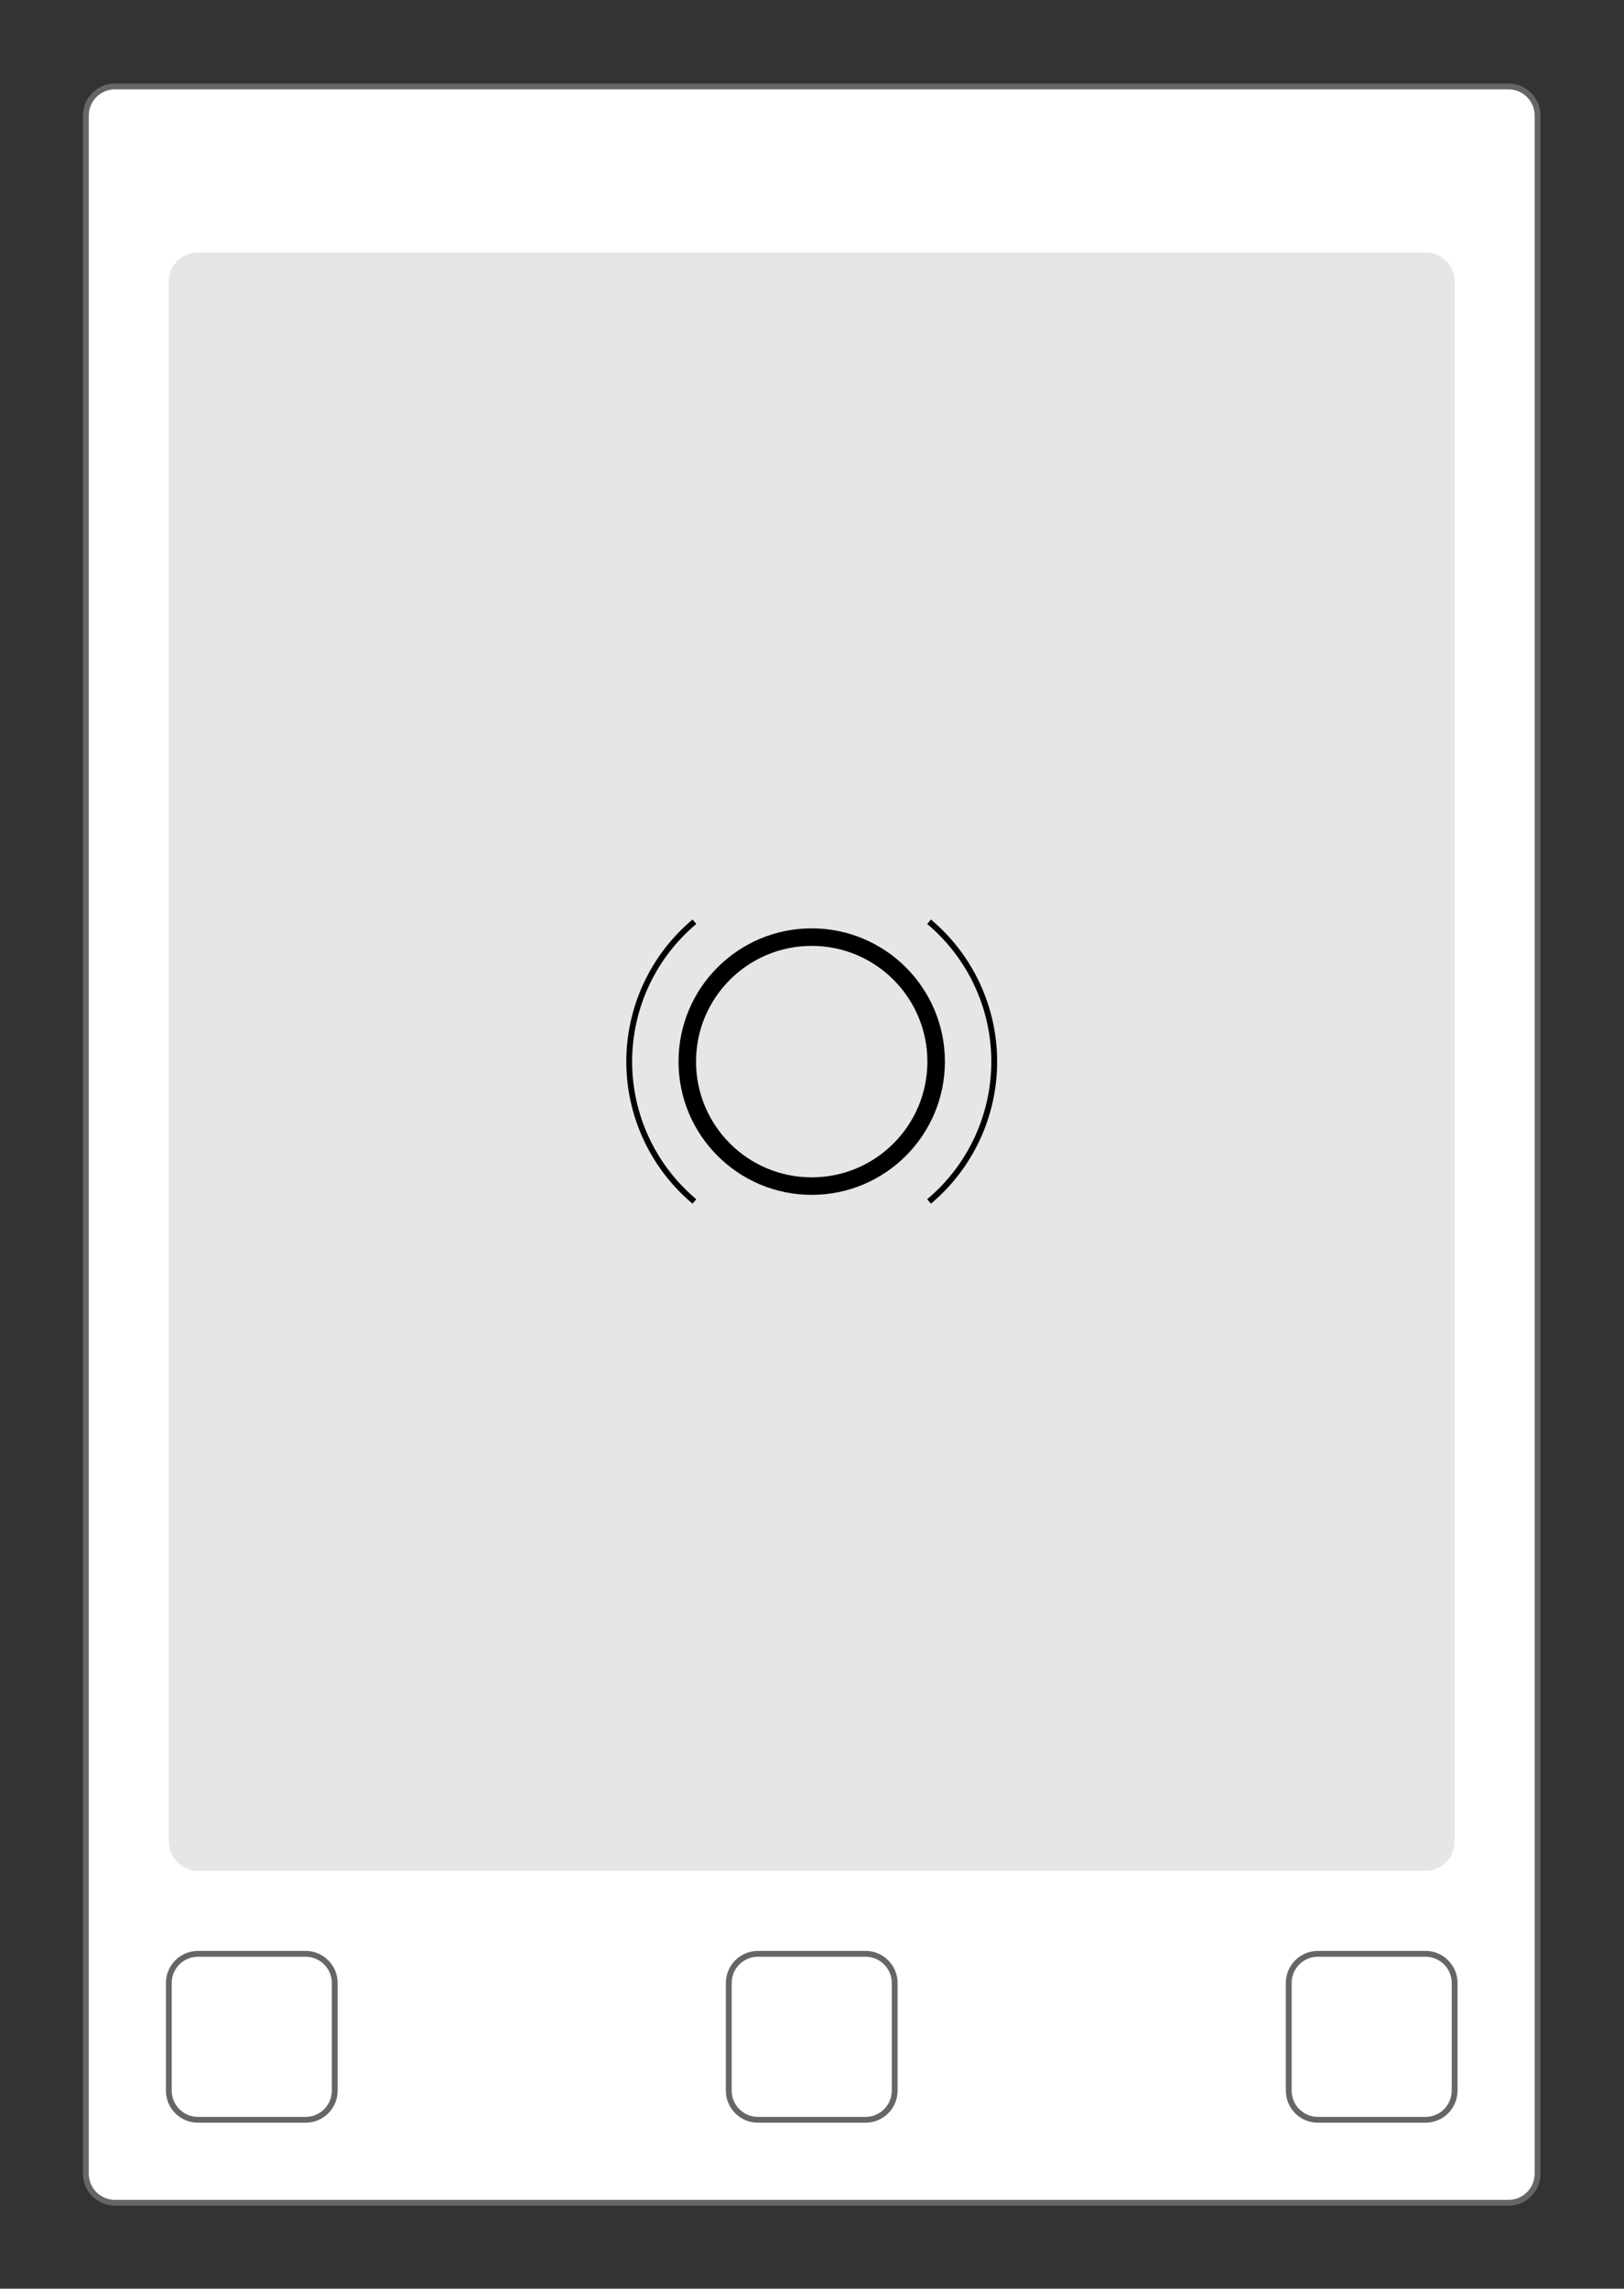 <?xml version="1.0" encoding="UTF-8" standalone="no"?>
<svg
   xmlns:dc="http://purl.org/dc/elements/1.1/"
   xmlns:cc="http://creativecommons.org/ns#"
   xmlns:rdf="http://www.w3.org/1999/02/22-rdf-syntax-ns#"
   xmlns:svg="http://www.w3.org/2000/svg"
   xmlns="http://www.w3.org/2000/svg"
   viewBox="0 0 73.973 104.2"
   height="104.2"
   width="73.973"
   xml:space="preserve"
   id="svg2"
   version="1.1"><rect x="0" y="0" width="73.973" height="104.2" fill="#333333" stroke="none"/><defs
     id="defs6" /><g
     transform="matrix(1.333,0,0,-1.333,0,104.2)"
     id="g10"><g
       transform="translate(72,6.152)"
       id="g12"><g
         transform="translate(-69.066,-3.218)"
         id="g14"><g
           id="g16"><g
             id="g18"><g
               id="g20"><path
                 id="path22"
                 style="fill:#ffffff;fill-opacity:1;fill-rule:nonzero;stroke:#666666;stroke-width:0.199;stroke-linecap:butt;stroke-linejoin:miter;stroke-miterlimit:10;stroke-dasharray:none;stroke-opacity:1"
                 d="m 0,0.996 v 70.292 c 0,0.55 0.446,0.996 0.996,0.996 h 47.614 c 0.55,0 0.996,-0.446 0.996,-0.996 V 0.996 C 49.607,0.446 49.161,0 48.611,0 H 0.996 C 0.446,0 0,0.446 0,0.996 Z" /></g><g
               id="g24"><path
                 id="path26"
                 style="fill:#e6e6e6;fill-opacity:1;fill-rule:nonzero;stroke:none"
                 d="m 2.835,12.336 v 53.283 c 0,0.55 0.446,0.996 0.996,0.996 h 41.945 c 0.55,0 0.996,-0.446 0.996,-0.996 V 12.336 c 0,-0.55 -0.446,-0.996 -0.996,-0.996 H 3.831 c -0.55,0 -0.996,0.446 -0.996,0.996 z" /><g
                 id="g28" /><g
                 id="g30" /></g><g
               id="g32" /><g
               id="g34"><path
                 id="path36"
                 style="fill:none;stroke:#666666;stroke-width:0.199;stroke-linecap:butt;stroke-linejoin:miter;stroke-miterlimit:10;stroke-dasharray:none;stroke-opacity:1"
                 d="m 2.835,3.831 v 3.677 c 0,0.55 0.446,0.996 0.996,0.996 h 3.677 c 0.55,0 0.996,-0.446 0.996,-0.996 V 3.831 C 8.505,3.281 8.059,2.835 7.508,2.835 H 3.831 c -0.55,0 -0.996,0.446 -0.996,0.996 z" /></g><g
               id="g38"><path
                 id="path40"
                 style="fill:none;stroke:#666666;stroke-width:0.199;stroke-linecap:butt;stroke-linejoin:miter;stroke-miterlimit:10;stroke-dasharray:none;stroke-opacity:1"
                 d="m 21.969,3.831 v 3.677 c 0,0.55 0.446,0.996 0.996,0.996 h 3.677 c 0.55,0 0.996,-0.446 0.996,-0.996 V 3.831 c 0,-0.55 -0.446,-0.996 -0.996,-0.996 h -3.677 c -0.55,0 -0.996,0.446 -0.996,0.996 z" /></g><g
               id="g42"><path
                 id="path44"
                 style="fill:none;stroke:#666666;stroke-width:0.199;stroke-linecap:butt;stroke-linejoin:miter;stroke-miterlimit:10;stroke-dasharray:none;stroke-opacity:1"
                 d="m 46.772,3.831 v 3.677 c 0,0.55 -0.446,0.996 -0.996,0.996 h -3.677 c -0.55,0 -0.996,-0.446 -0.996,-0.996 V 3.831 c 0,-0.55 0.446,-0.996 0.996,-0.996 h 3.677 c 0.55,0 0.996,0.446 0.996,0.996 z" /></g><g
               id="g46"><path
                 id="path48"
                 style="fill:none;stroke:#000000;stroke-width:0.598;stroke-linecap:butt;stroke-linejoin:miter;stroke-miterlimit:10;stroke-dasharray:none;stroke-opacity:1"
                 d="m 29.055,38.977 c 0,2.348 -1.904,4.252 -4.252,4.252 -2.348,0 -4.252,-1.904 -4.252,-4.252 0,-2.348 1.904,-4.252 4.252,-4.252 2.348,0 4.252,1.904 4.252,4.252 z" /></g><path
               id="path50"
               style="fill:none;stroke:#000000;stroke-width:0.199;stroke-linecap:butt;stroke-linejoin:miter;stroke-miterlimit:10;stroke-dasharray:none;stroke-opacity:1"
               d="m 31.04,38.977 c 0,1.843 -0.816,3.593 -2.228,4.777 m 2.228,-4.777 c 0,-1.843 -0.816,-3.593 -2.228,-4.777" /><path
               id="path52"
               style="fill:none;stroke:#000000;stroke-width:0.199;stroke-linecap:butt;stroke-linejoin:miter;stroke-miterlimit:10;stroke-dasharray:none;stroke-opacity:1"
               d="m 18.567,38.977 c 0,-1.843 0.816,-3.593 2.228,-4.777 m -2.228,4.777 c 0,1.843 0.816,3.593 2.228,4.777" /></g></g></g></g></g></svg>